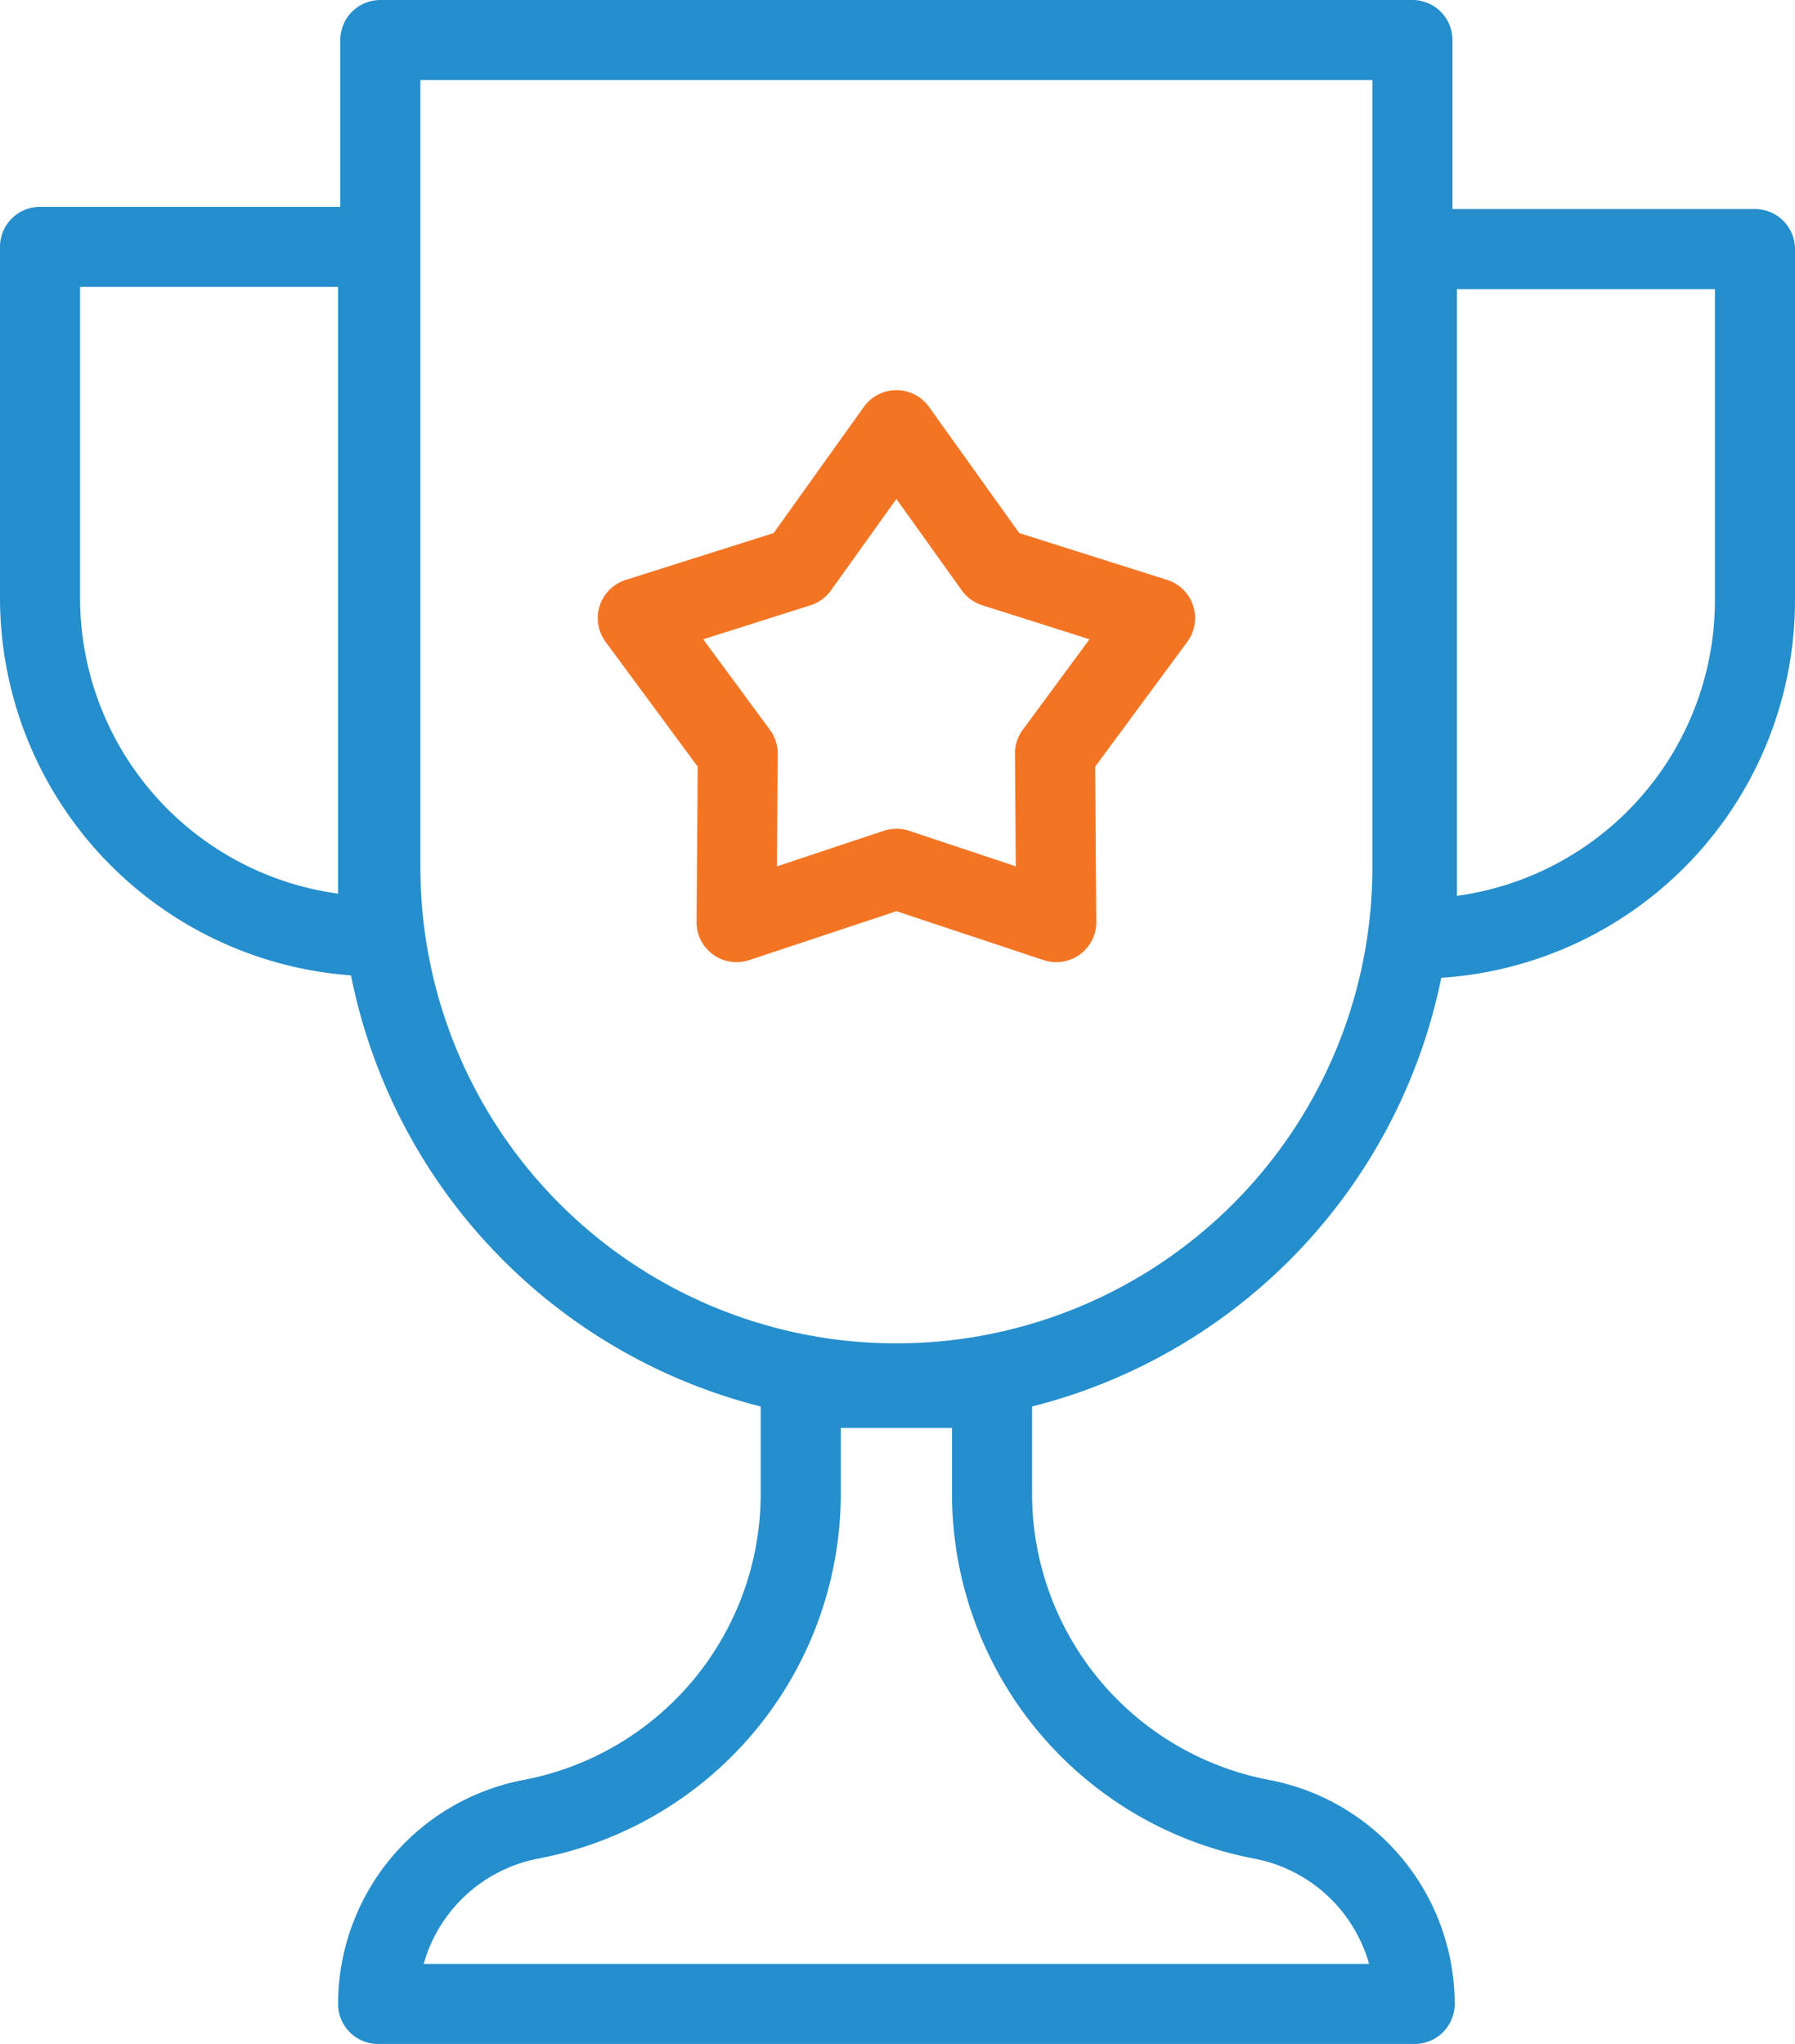 <svg xmlns="http://www.w3.org/2000/svg" viewBox="0 0 403.5 459.5"><defs><style>.cls-1{fill:#258ecd;}.cls-2{fill:#f37524;}</style></defs><title>completemod</title><g id="Layer_2" data-name="Layer 2"><g id="Layer_1-2" data-name="Layer 1"><path class="cls-1" d="M201.5,320a125.14,125.14,0,0,1-125-125V9a9,9,0,0,1,9-9h232a9,9,0,0,1,9,9V195A125.14,125.14,0,0,1,201.5,320ZM94.5,18V195a107,107,0,0,0,214,0V18Z"/><path class="cls-1" d="M85,219.5a85.1,85.1,0,0,1-85-85v-79a9,9,0,0,1,9-9H85a9,9,0,0,1,9,9v155A9,9,0,0,1,85,219.5ZM18,64.5v70a67.1,67.1,0,0,0,58,66.4V64.5Z"/><path class="cls-1" d="M318.5,220a9,9,0,0,1-9-9V56a9,9,0,0,1,9-9h76a9,9,0,0,1,9,9v79A85.1,85.1,0,0,1,318.5,220Zm9-155V201.4a67.1,67.1,0,0,0,58-66.4V65Z"/><path class="cls-1" d="M318,459.5H85a9,9,0,0,1-9-9,51.3,51.3,0,0,1,41.71-50.36A65.53,65.53,0,0,0,171,335.81V312a9,9,0,0,1,9-9h43a9,9,0,0,1,9,9v23.81a65.53,65.53,0,0,0,53.29,64.33A51.3,51.3,0,0,1,327,450.5,9,9,0,0,1,318,459.5Zm-222.76-18H307.76a33.29,33.29,0,0,0-25.82-23.67,83.55,83.55,0,0,1-67.94-82V321H189v14.81a83.55,83.55,0,0,1-67.94,82A33.29,33.29,0,0,0,95.24,441.5Z"/><path class="cls-2" d="M237.44,216.3a9,9,0,0,1-2.84-.46l-33.09-11-33.09,11a9,9,0,0,1-11.84-8.6l.26-34.88-20.71-28.07a9,9,0,0,1,4.52-13.92l33.25-10.53,20.29-28.37a9,9,0,0,1,14.64,0l20.29,28.37,33.25,10.53a9,9,0,0,1,4.52,13.92l-20.71,28.07.26,34.88a9,9,0,0,1-9,9.07Zm-35.94-30a9,9,0,0,1,2.84.46l24,8-.19-25.29a9,9,0,0,1,1.76-5.41l15-20.35-24.11-7.64a9,9,0,0,1-4.6-3.34L201.5,112.17l-14.72,20.57a9,9,0,0,1-4.6,3.34l-24.11,7.64,15,20.35a9,9,0,0,1,1.76,5.41l-.19,25.29,24-8A9,9,0,0,1,201.5,186.33Z"/></g></g></svg>